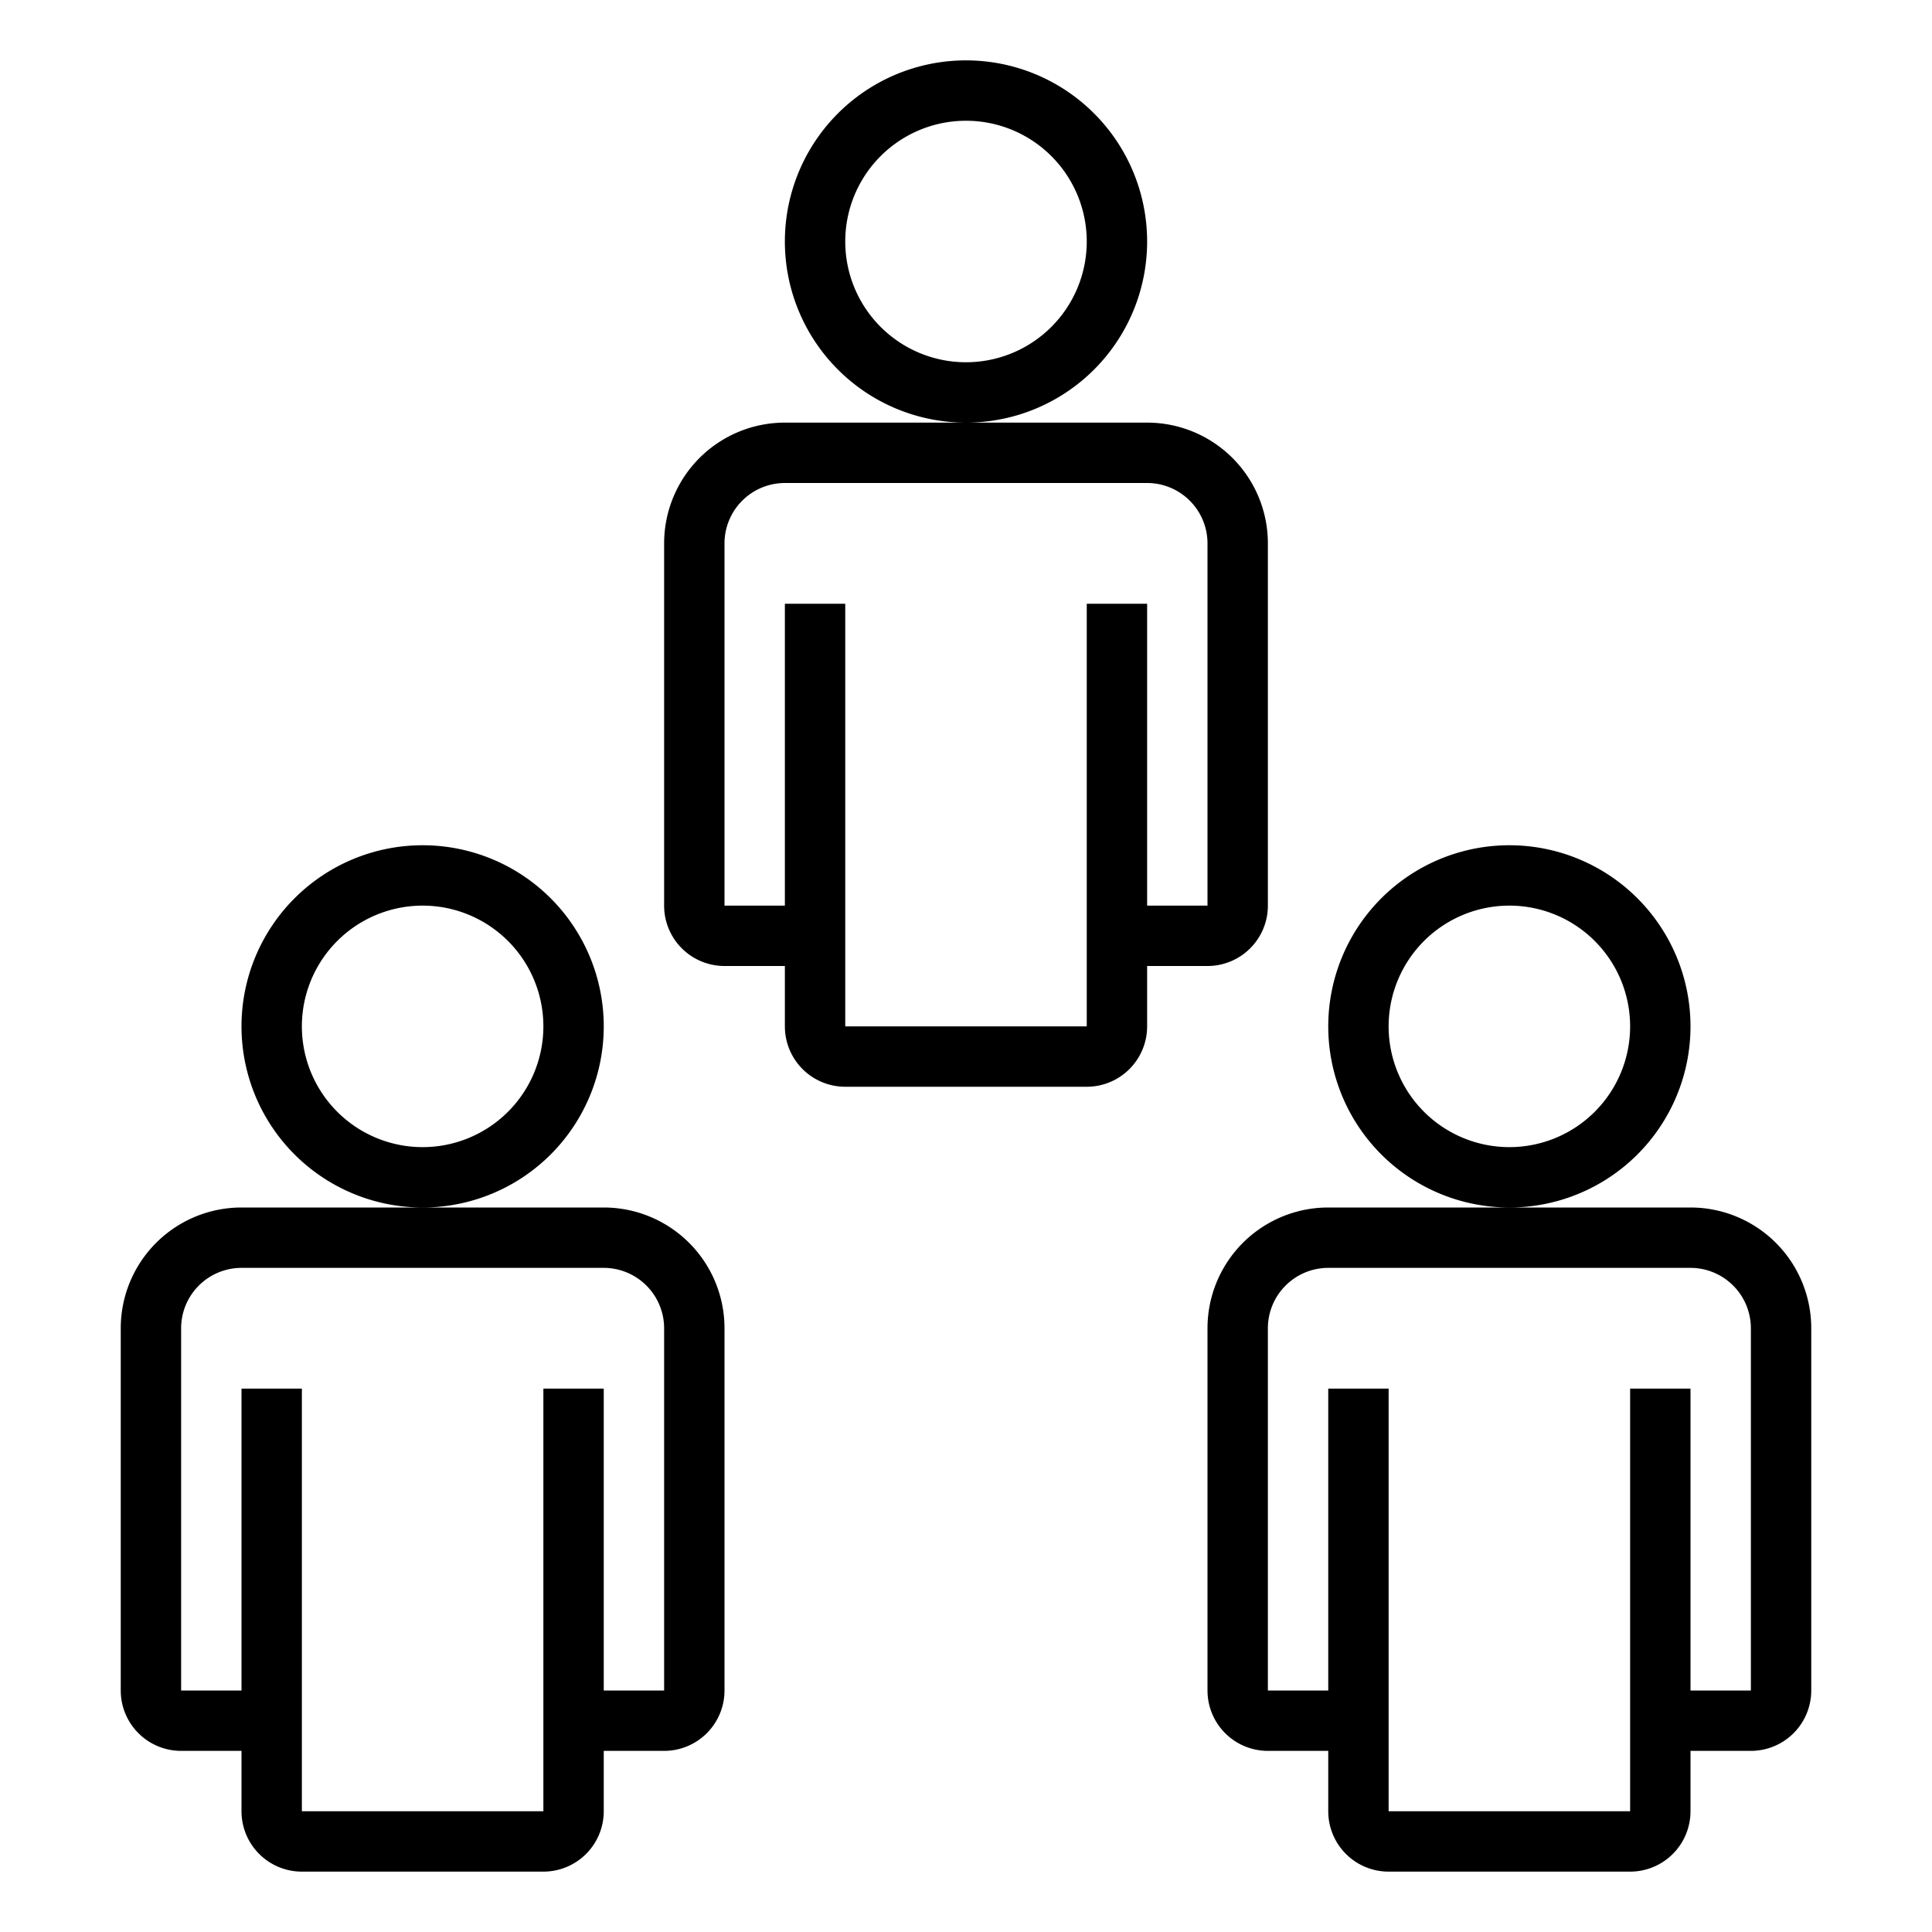<svg xmlns="http://www.w3.org/2000/svg" viewBox="0 0 32 32"><path d="M28 20h-6a2 2 0 0 0-2 2v6a1 1 0 0 0 1 1h1v1a1 1 0 0 0 1 1h4a1 1 0 0 0 1-1v-1h1a1 1 0 0 0 1-1v-6a2 2 0 0 0-2-2zm1 8h-1v-5h-1v7h-4v-7h-1v5h-1v-6a1.001 1.001 0 0 1 1-1h6a1.001 1.001 0 0 1 1 1zm-1-11a3 3 0 1 0-3 3 3 3 0 0 0 3-3zm-3 2a2 2 0 1 1 2-2 2 2 0 0 1-2 2zm-15 1H4a2 2 0 0 0-2 2v6a1 1 0 0 0 1 1h1v1a1 1 0 0 0 1 1h4a1 1 0 0 0 1-1v-1h1a1 1 0 0 0 1-1v-6a2 2 0 0 0-2-2zm1 8h-1v-5H9v7H5v-7H4v5H3v-6a1.001 1.001 0 0 1 1-1h6a1.001 1.001 0 0 1 1 1zm-1-11a3 3 0 1 0-3 3 3 3 0 0 0 3-3zm-3 2a2 2 0 1 1 2-2 2 2 0 0 1-2 2zM19 7h-6a2 2 0 0 0-2 2v6a1 1 0 0 0 1 1h1v1a1 1 0 0 0 1 1h4a1 1 0 0 0 1-1v-1h1a1 1 0 0 0 1-1V9a2 2 0 0 0-2-2zm1 8h-1v-5h-1v7h-4v-7h-1v5h-1V9a1.001 1.001 0 0 1 1-1h6a1.001 1.001 0 0 1 1 1zM19 4a3 3 0 1 0-3 3 3 3 0 0 0 3-3zm-3 2a2 2 0 1 1 2-2 2 2 0 0 1-2 2z"/></svg>